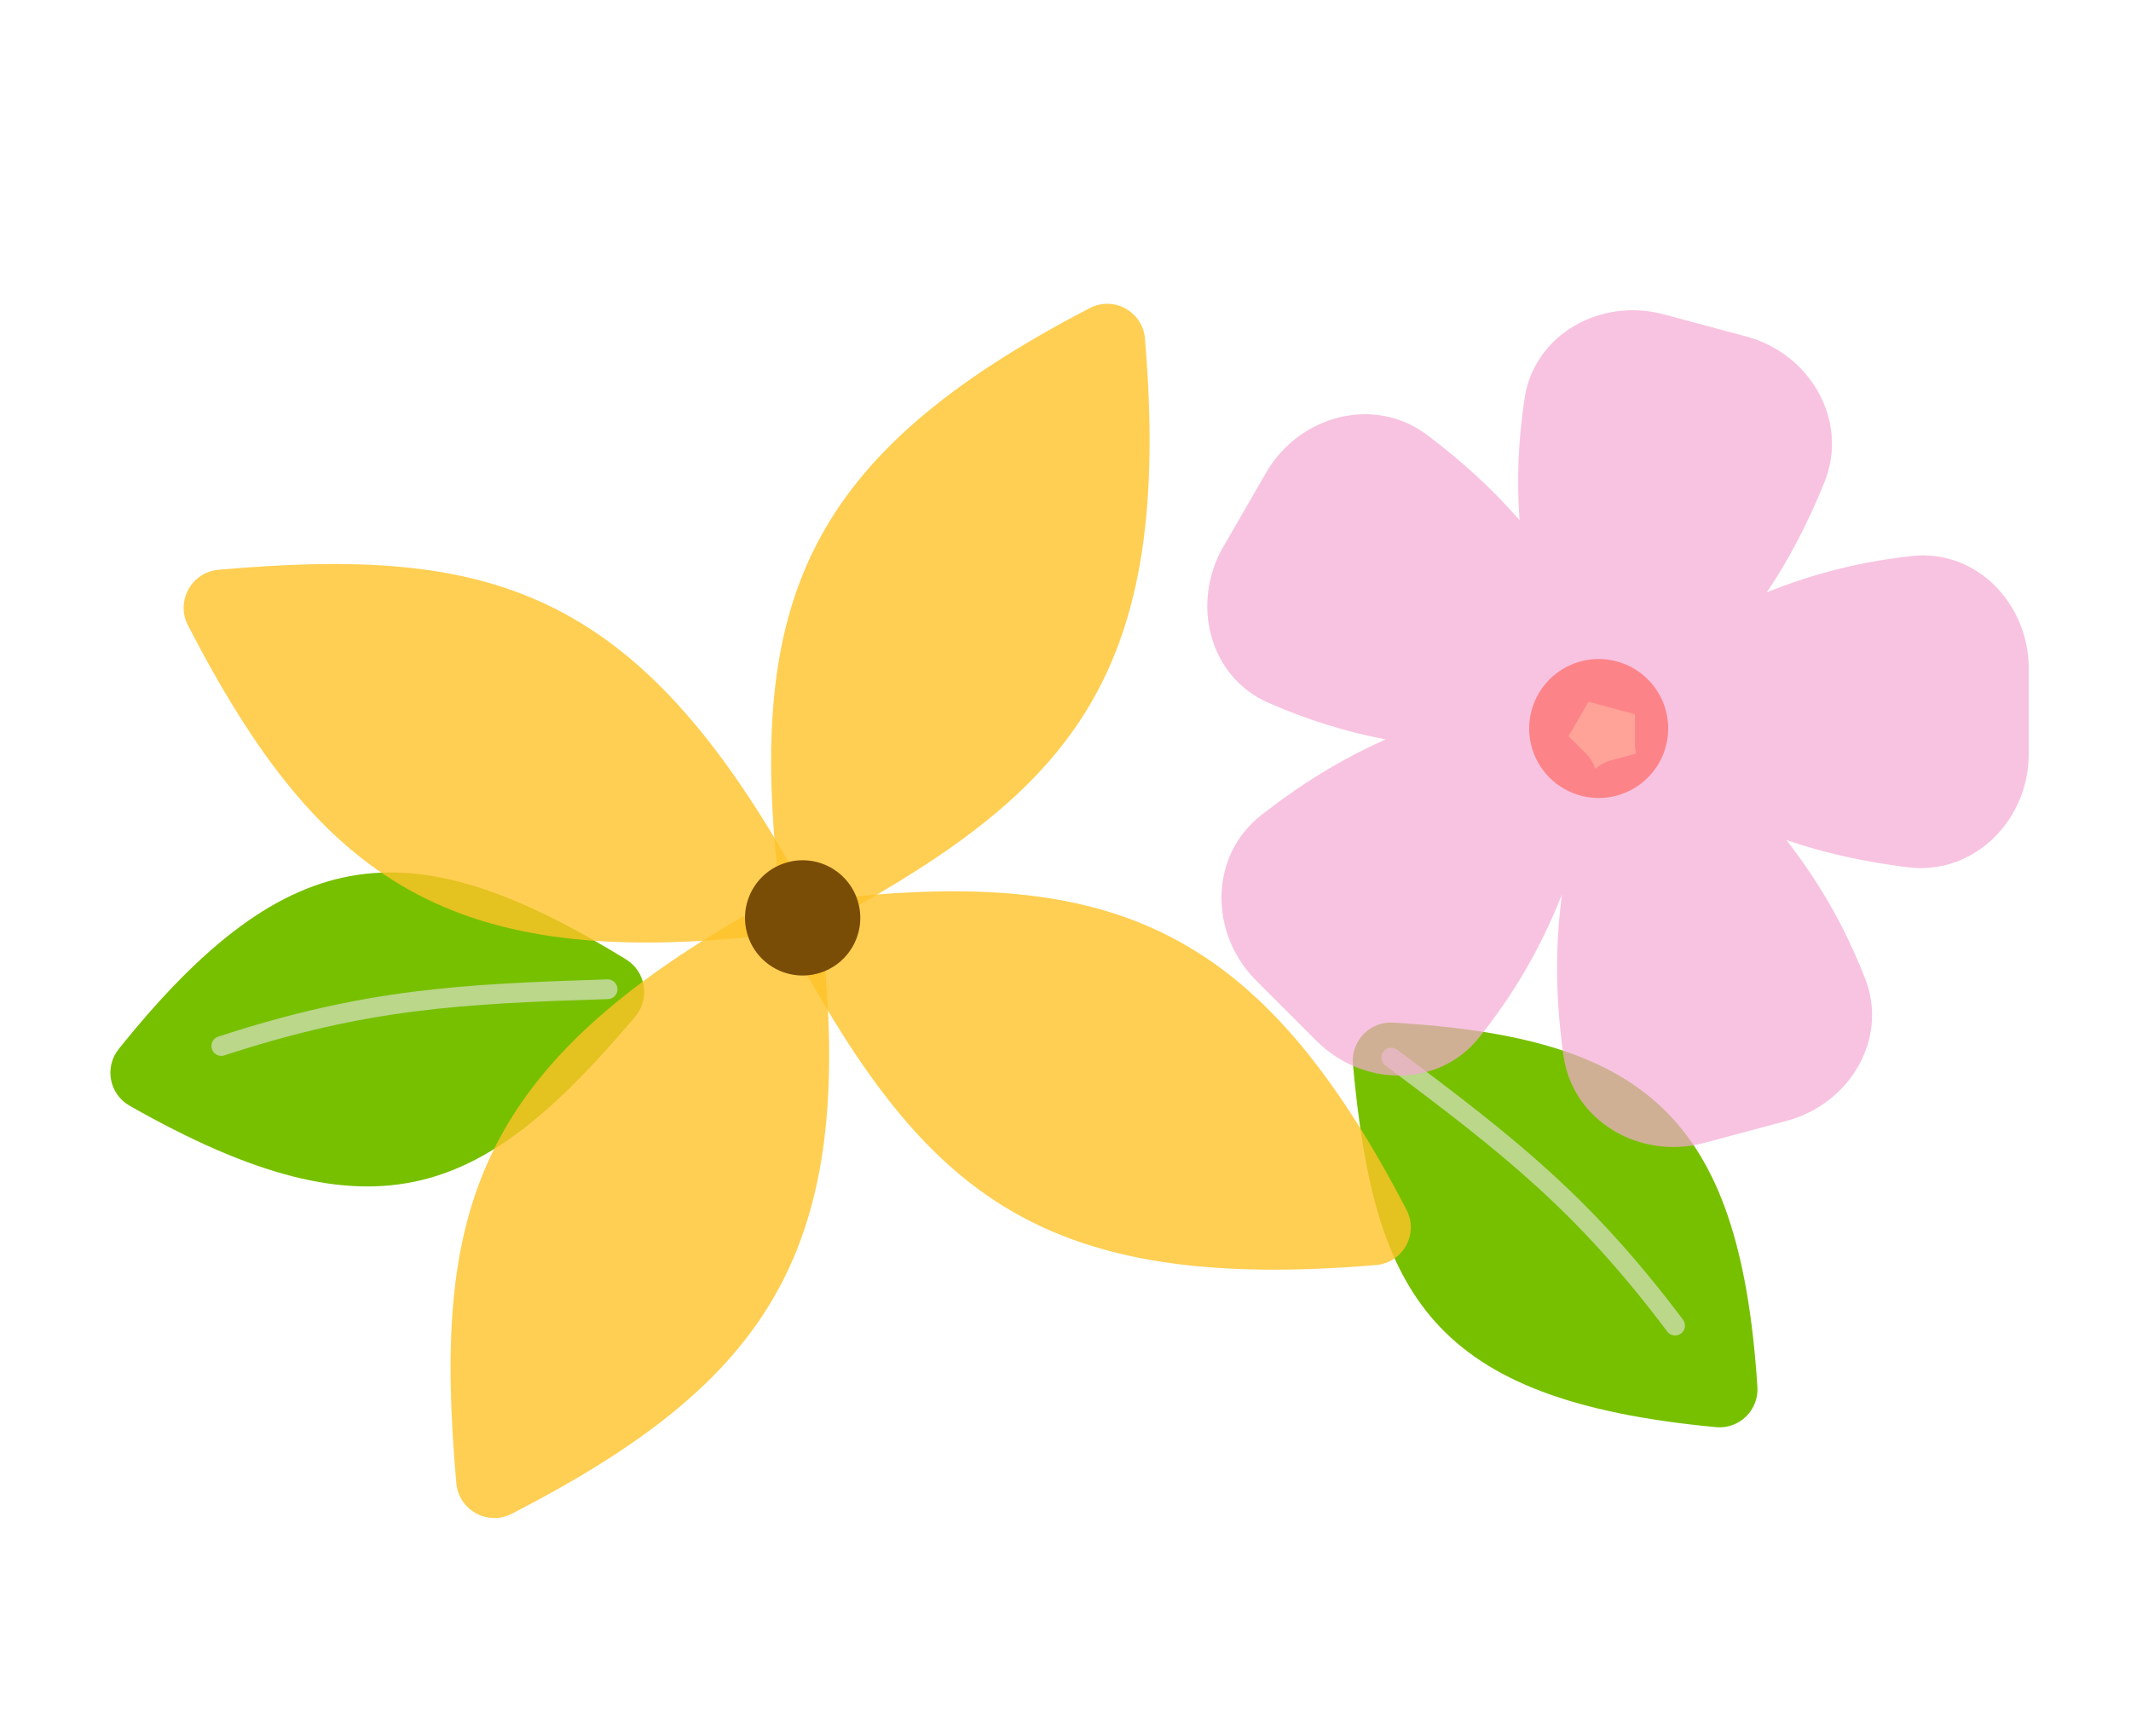 <svg width="108" height="88" viewBox="0 0 108 88" fill="none" xmlns="http://www.w3.org/2000/svg">
<g clip-path="url(#clip0_7542_24267)">
<path d="M89.066 70.308C89.141 71.485 88.143 72.453 86.969 72.343C72.49 70.982 69.634 65.599 68.567 53.947C68.459 52.766 69.428 51.761 70.612 51.834C83.215 52.602 88.171 56.4 89.066 70.308Z" fill="#77C000"/>
<g filter="url(#filter0_f_7542_24267)">
<path d="M84.896 67.196C80.264 61.035 76.52 58.106 70.508 53.608" stroke="#E6E6E6" stroke-opacity="0.6" stroke-linecap="round" stroke-linejoin="round"/>
</g>
</g>
<g clip-path="url(#clip1_7542_24267)">
<path d="M6.015 53.178C5.277 54.099 5.54 55.465 6.565 56.048C19.206 63.239 24.633 60.468 32.19 51.536C32.957 50.63 32.739 49.252 31.727 48.631C20.963 42.032 14.725 42.299 6.015 53.178Z" fill="#77C000"/>
<g filter="url(#filter1_f_7542_24267)">
<path d="M11.215 53.022C18.543 50.632 23.29 50.381 30.795 50.145" stroke="#E6E6E6" stroke-opacity="0.6" stroke-linecap="round" stroke-linejoin="round"/>
</g>
</g>
<g filter="url(#filter2_b_7542_24267)">
<path fill-rule="evenodd" clip-rule="evenodd" d="M84.308 15.932C81.125 15.079 77.754 16.942 77.265 20.201C76.95 22.299 76.86 24.272 77.011 26.366C75.636 24.789 74.135 23.415 72.338 22.057C69.651 20.027 65.847 21.049 64.163 23.966L61.994 27.722C60.346 30.577 61.273 34.314 64.295 35.631C66.252 36.483 68.147 37.083 70.225 37.48C67.976 38.486 65.995 39.702 63.932 41.309C61.275 43.379 61.278 47.319 63.659 49.7L66.726 52.767C69.057 55.098 72.907 55.17 74.961 52.592C76.735 50.364 78.046 48.128 79.159 45.348C78.803 48.096 78.837 50.636 79.237 53.505C79.701 56.84 83.114 58.807 86.367 57.935L90.556 56.813C93.74 55.96 95.728 52.661 94.522 49.594C93.516 47.036 92.288 44.849 90.541 42.584C92.503 43.253 94.475 43.687 96.692 43.962C100.034 44.377 102.817 41.59 102.817 38.222L102.817 33.884C102.817 30.588 100.146 27.815 96.871 28.186C94.306 28.476 92.006 29.041 89.548 30.021C90.696 28.305 91.621 26.519 92.458 24.457C93.724 21.337 91.751 17.926 88.498 17.055L84.308 15.932ZM82.861 36.205L80.505 35.573L79.61 37.124C79.573 37.188 79.533 37.249 79.49 37.308L80.367 38.185C80.591 38.409 80.756 38.681 80.851 38.973C81.08 38.769 81.356 38.618 81.662 38.536L82.913 38.2C82.879 38.053 82.861 37.901 82.861 37.746L82.861 36.205Z" fill="#F6AAD3" fill-opacity="0.7"/>
</g>
<g filter="url(#filter3_f_7542_24267)">
<ellipse cx="81.022" cy="36.928" rx="3.522" ry="3.522" transform="rotate(15 81.022 36.928)" fill="#FF4732" fill-opacity="0.5"/>
</g>
<g clip-path="url(#clip2_7542_24267)">
<g filter="url(#filter4_b_7542_24267)">
<path d="M55.229 15.618C56.447 14.985 57.91 15.794 58.026 17.162C59.459 34.131 54.363 39.924 42.358 46.535C41.15 47.2 39.658 46.435 39.499 45.065C37.817 30.494 40.855 23.083 55.229 15.618Z" fill="#FFC329" fill-opacity="0.8"/>
</g>
<g filter="url(#filter5_b_7542_24267)">
<path d="M41.639 47.27C41.486 45.907 39.999 45.142 38.8 45.807C23.907 54.065 21.932 61.524 23.125 75.177C23.246 76.551 24.712 77.364 25.939 76.733C38.979 70.016 43.443 63.367 41.639 47.27Z" fill="#FFC329" fill-opacity="0.8"/>
</g>
<g filter="url(#filter6_b_7542_24267)">
<path d="M71.284 61.328C71.916 62.546 71.107 64.009 69.74 64.125C52.771 65.558 46.977 60.462 40.366 48.458C39.701 47.249 40.466 45.757 41.837 45.598C56.408 43.916 63.819 46.953 71.284 61.328Z" fill="#FFC329" fill-opacity="0.8"/>
</g>
<g filter="url(#filter7_b_7542_24267)">
<path d="M38.987 47.395C40.35 47.242 41.115 45.755 40.45 44.555C32.191 29.662 24.733 27.687 11.08 28.881C9.706 29.001 8.892 30.468 9.524 31.694C16.241 44.734 22.89 49.198 38.987 47.395Z" fill="#FFC329" fill-opacity="0.8"/>
</g>
<ellipse cx="40.679" cy="46.528" rx="2.921" ry="2.921" transform="rotate(-16.919 40.679 46.528)" fill="#7A4D07"/>
</g>
<defs>
<filter id="filter0_f_7542_24267" x="69.008" y="52.107" width="17.388" height="16.589" filterUnits="userSpaceOnUse" color-interpolation-filters="sRGB">
<feFlood flood-opacity="0" result="BackgroundImageFix"/>
<feBlend mode="normal" in="SourceGraphic" in2="BackgroundImageFix" result="shape"/>
<feGaussianBlur stdDeviation="0.5" result="effect1_foregroundBlur_7542_24267"/>
</filter>
<filter id="filter1_f_7542_24267" x="9.715" y="48.645" width="22.581" height="5.878" filterUnits="userSpaceOnUse" color-interpolation-filters="sRGB">
<feFlood flood-opacity="0" result="BackgroundImageFix"/>
<feBlend mode="normal" in="SourceGraphic" in2="BackgroundImageFix" result="shape"/>
<feGaussianBlur stdDeviation="0.5" result="effect1_foregroundBlur_7542_24267"/>
</filter>
<filter id="filter2_b_7542_24267" x="51.187" y="5.726" width="61.631" height="62.416" filterUnits="userSpaceOnUse" color-interpolation-filters="sRGB">
<feFlood flood-opacity="0" result="BackgroundImageFix"/>
<feGaussianBlur in="BackgroundImageFix" stdDeviation="5"/>
<feComposite in2="SourceAlpha" operator="in" result="effect1_backgroundBlur_7542_24267"/>
<feBlend mode="normal" in="SourceGraphic" in2="effect1_backgroundBlur_7542_24267" result="shape"/>
</filter>
<filter id="filter3_f_7542_24267" x="73.5" y="29.405" width="15.045" height="15.045" filterUnits="userSpaceOnUse" color-interpolation-filters="sRGB">
<feFlood flood-opacity="0" result="BackgroundImageFix"/>
<feBlend mode="normal" in="SourceGraphic" in2="BackgroundImageFix" result="shape"/>
<feGaussianBlur stdDeviation="2" result="effect1_foregroundBlur_7542_24267"/>
</filter>
<filter id="filter4_b_7542_24267" x="29.081" y="5.399" width="39.18" height="51.38" filterUnits="userSpaceOnUse" color-interpolation-filters="sRGB">
<feFlood flood-opacity="0" result="BackgroundImageFix"/>
<feGaussianBlur in="BackgroundImageFix" stdDeviation="5"/>
<feComposite in2="SourceAlpha" operator="in" result="effect1_backgroundBlur_7542_24267"/>
<feBlend mode="normal" in="SourceGraphic" in2="effect1_backgroundBlur_7542_24267" result="shape"/>
</filter>
<filter id="filter5_b_7542_24267" x="12.835" y="35.563" width="39.187" height="51.387" filterUnits="userSpaceOnUse" color-interpolation-filters="sRGB">
<feFlood flood-opacity="0" result="BackgroundImageFix"/>
<feGaussianBlur in="BackgroundImageFix" stdDeviation="5"/>
<feComposite in2="SourceAlpha" operator="in" result="effect1_backgroundBlur_7542_24267"/>
<feBlend mode="normal" in="SourceGraphic" in2="effect1_backgroundBlur_7542_24267" result="shape"/>
</filter>
<filter id="filter6_b_7542_24267" x="30.123" y="35.181" width="51.38" height="39.18" filterUnits="userSpaceOnUse" color-interpolation-filters="sRGB">
<feFlood flood-opacity="0" result="BackgroundImageFix"/>
<feGaussianBlur in="BackgroundImageFix" stdDeviation="5"/>
<feComposite in2="SourceAlpha" operator="in" result="effect1_backgroundBlur_7542_24267"/>
<feBlend mode="normal" in="SourceGraphic" in2="effect1_backgroundBlur_7542_24267" result="shape"/>
</filter>
<filter id="filter7_b_7542_24267" x="-0.693" y="18.59" width="51.387" height="39.188" filterUnits="userSpaceOnUse" color-interpolation-filters="sRGB">
<feFlood flood-opacity="0" result="BackgroundImageFix"/>
<feGaussianBlur in="BackgroundImageFix" stdDeviation="5"/>
<feComposite in2="SourceAlpha" operator="in" result="effect1_backgroundBlur_7542_24267"/>
<feBlend mode="normal" in="SourceGraphic" in2="effect1_backgroundBlur_7542_24267" result="shape"/>
</filter>
<clipPath id="clip0_7542_24267">
<rect width="26" height="26" fill="white" transform="translate(91.901 49) rotate(90)"/>
</clipPath>
<clipPath id="clip1_7542_24267">
<rect width="26" height="26" fill="white" transform="matrix(-0.574 0.819 0.819 0.574 15.914 34.1)"/>
</clipPath>
<clipPath id="clip2_7542_24267">
<rect width="63" height="63" fill="white" transform="translate(8.901 15)"/>
</clipPath>
</defs>
</svg>
